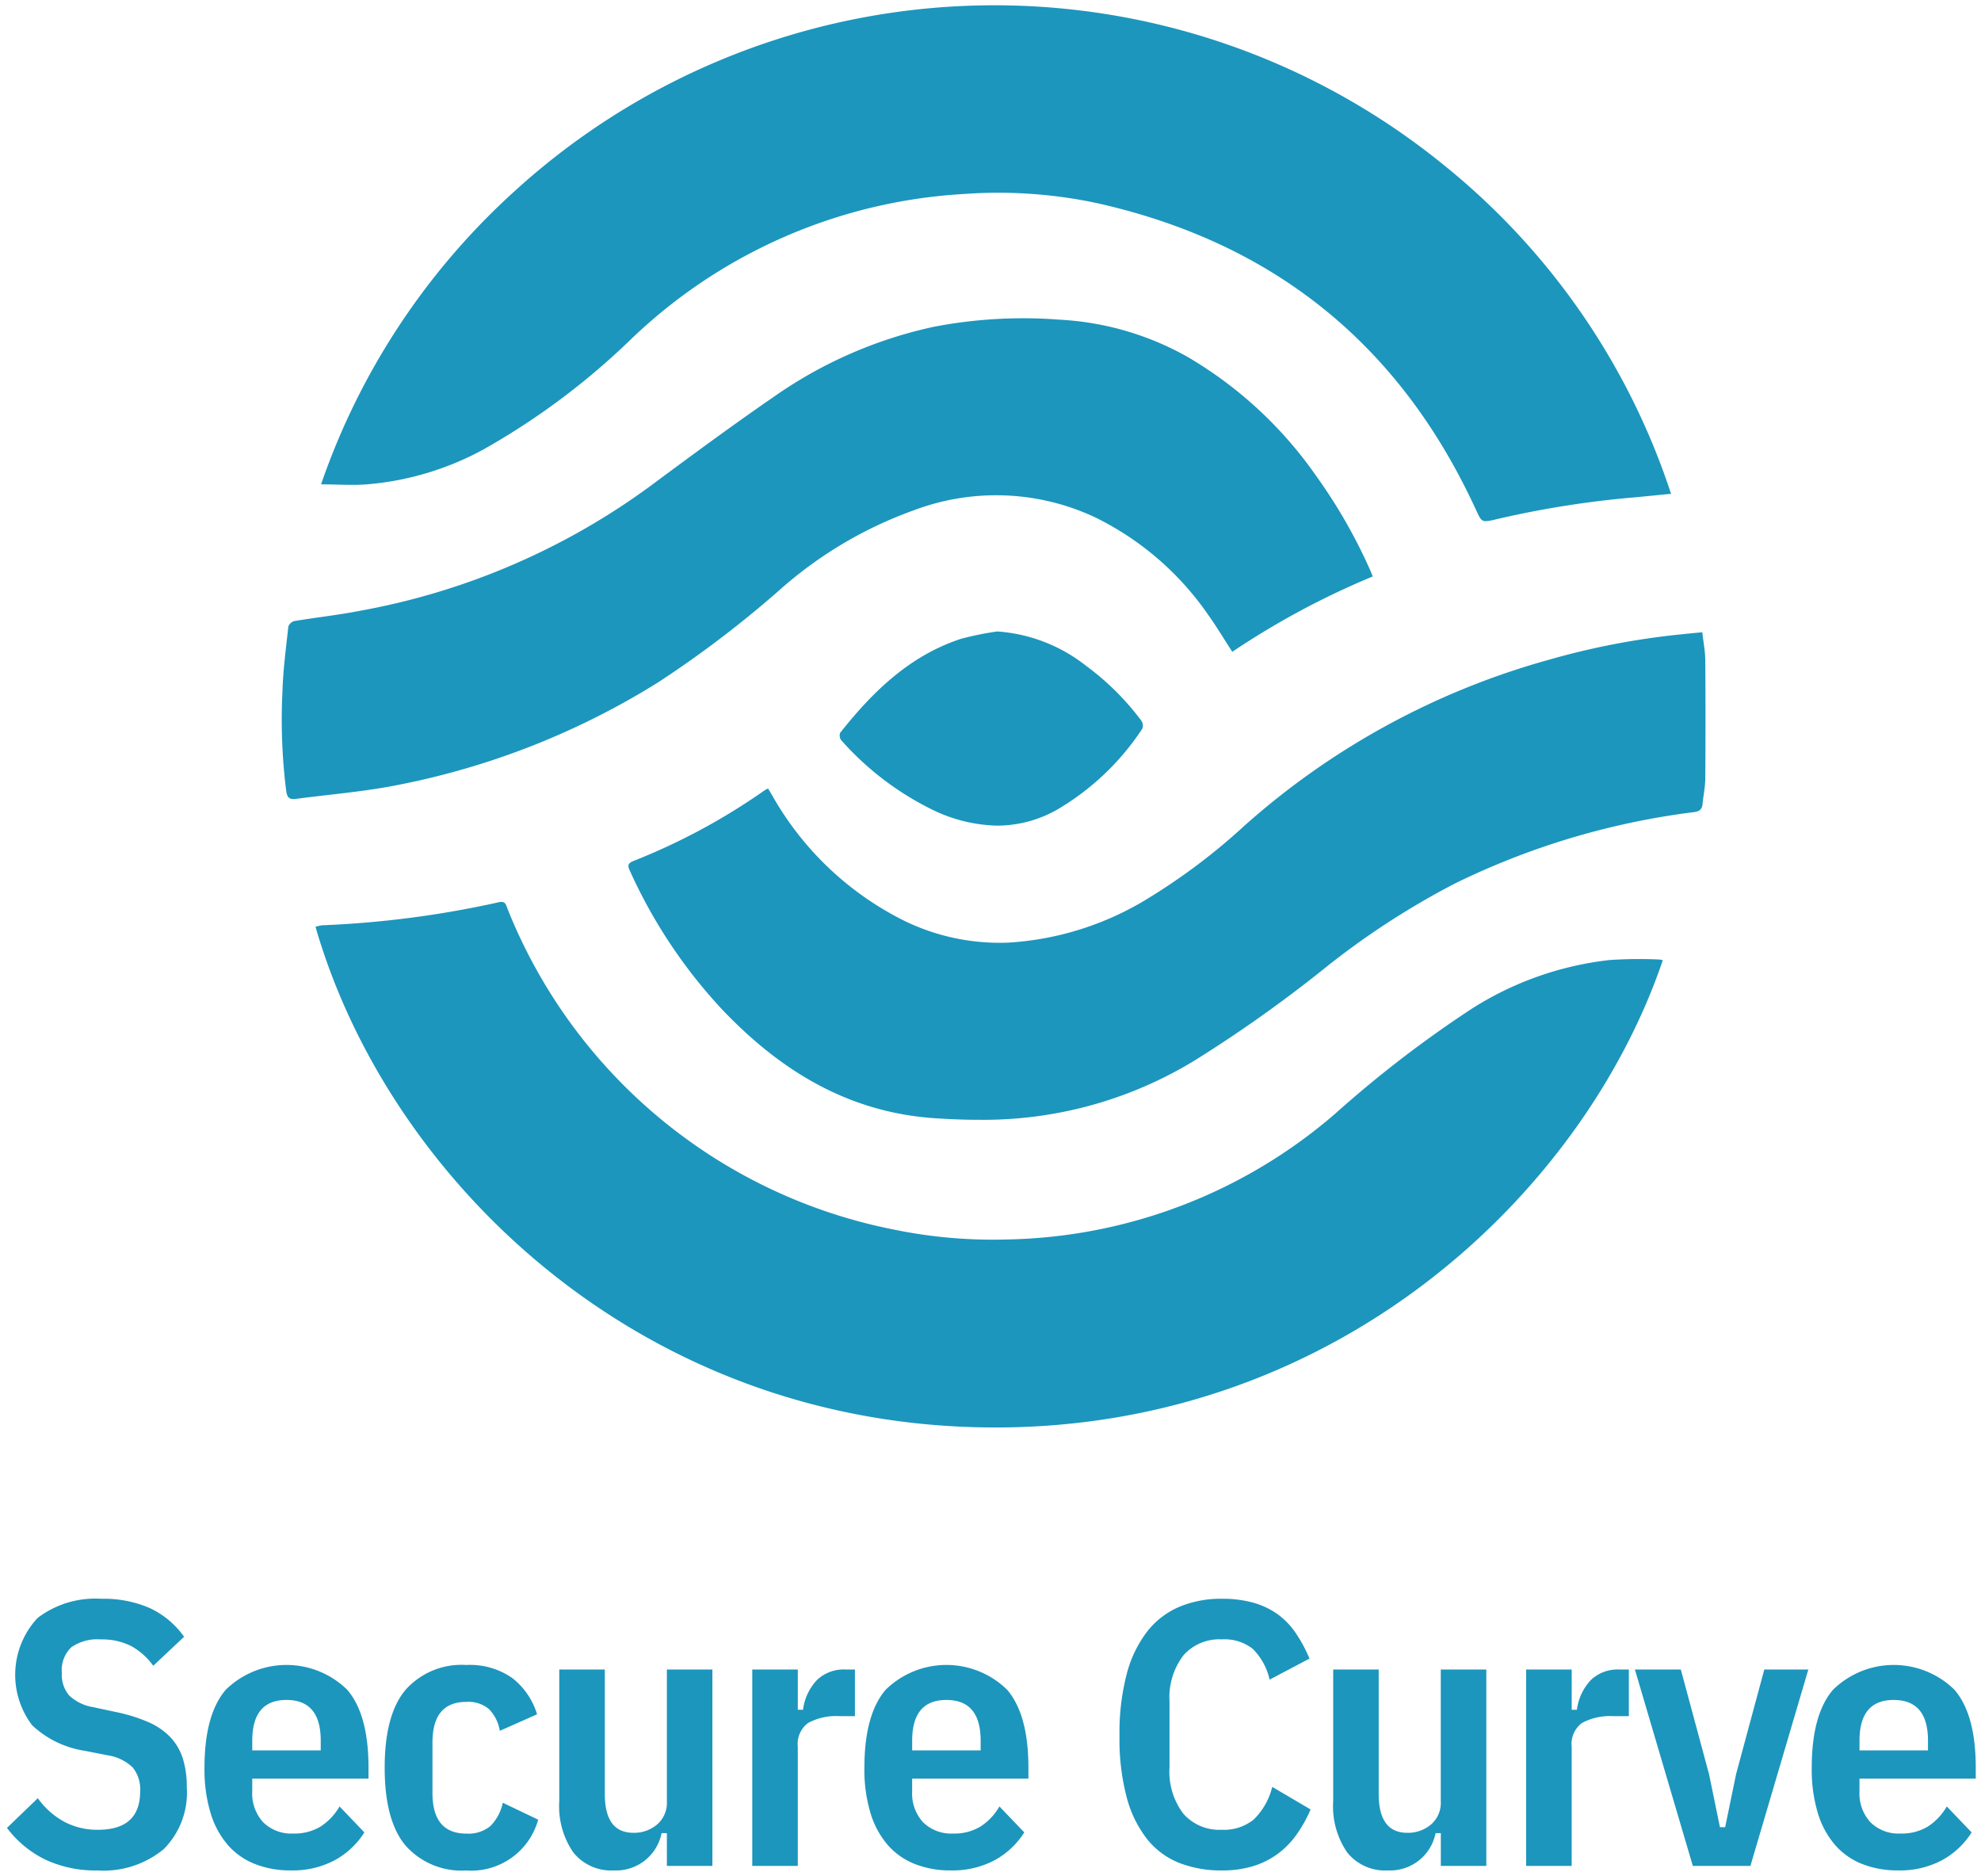 <svg xmlns="http://www.w3.org/2000/svg" width="189.556" height="179.439" viewBox="0 0 189.556 179.439">
  <g id="Logo" transform="translate(-416.03 -8588.493)">
    <path id="Union_4" data-name="Union 4" d="M3308.57,9558.837a6.711,6.711,0,0,1-2.61-1.8,8.311,8.311,0,0,1-1.675-3.062,14.374,14.374,0,0,1-.593-4.373q0-5.074,2.034-7.452a8.3,8.3,0,0,1,11.626,0q2.037,2.379,2.034,7.452v1.046h-11.125v1.224a4.057,4.057,0,0,0,1.046,2.95,3.817,3.817,0,0,0,2.879,1.08,4.818,4.818,0,0,0,2.61-.665,5.641,5.641,0,0,0,1.819-1.926l2.375,2.482a7.708,7.708,0,0,1-2.807,2.646,8.562,8.562,0,0,1-4.249.991A9.176,9.176,0,0,1,3308.57,9558.837Zm-.307-11.825v.936h6.552v-.936q0-3.886-3.275-3.889T3308.263,9547.012Zm-49.014,10.71a7.781,7.781,0,0,1-1.348-4.913v-12.6h4.354v11.907q0,3.716,2.738,3.716a3.382,3.382,0,0,0,2.267-.794,2.726,2.726,0,0,0,.936-2.2v-12.629h4.357V9559H3268.2v-3.133h-.5a4.447,4.447,0,0,1-4.573,3.565A4.642,4.642,0,0,1,3259.249,9557.722Zm-16.038,1.008a7.475,7.475,0,0,1-3.078-2.248,10.96,10.96,0,0,1-1.979-4,21.651,21.651,0,0,1-.7-5.9,22.194,22.194,0,0,1,.7-5.976,11.3,11.3,0,0,1,1.979-4.069,7.787,7.787,0,0,1,3.078-2.339,10.325,10.325,0,0,1,4.033-.756,11.07,11.07,0,0,1,2.951.359,7.444,7.444,0,0,1,2.306,1.063,7.108,7.108,0,0,1,1.763,1.78,13.868,13.868,0,0,1,1.368,2.521l-3.815,2.015a5.961,5.961,0,0,0-1.622-2.953,4.383,4.383,0,0,0-2.951-.9,4.57,4.57,0,0,0-3.69,1.548,6.652,6.652,0,0,0-1.315,4.426v6.267a6.655,6.655,0,0,0,1.315,4.427,4.578,4.578,0,0,0,3.69,1.547,4.514,4.514,0,0,0,3.042-.972,6.479,6.479,0,0,0,1.782-3.131l3.671,2.159a12.878,12.878,0,0,1-1.4,2.483,8.161,8.161,0,0,1-1.818,1.818,7.855,7.855,0,0,1-2.323,1.135,10.07,10.07,0,0,1-2.951.4A11.028,11.028,0,0,1,3243.211,9558.729Zm-25.289.107a6.711,6.711,0,0,1-2.61-1.8,8.311,8.311,0,0,1-1.675-3.062,14.374,14.374,0,0,1-.593-4.373q0-5.074,2.032-7.452a8.3,8.3,0,0,1,11.628,0q2.033,2.379,2.034,7.452v1.046h-11.125v1.224a4.065,4.065,0,0,0,1.043,2.95,3.827,3.827,0,0,0,2.881,1.08,4.817,4.817,0,0,0,2.61-.665,5.638,5.638,0,0,0,1.819-1.926l2.375,2.482a7.7,7.7,0,0,1-2.809,2.646,8.547,8.547,0,0,1-4.247.991A9.177,9.177,0,0,1,3217.922,9558.837Zm-.307-11.825v.936h6.552v-.936q0-3.886-3.275-3.889T3217.615,9547.012Zm-32.417,10.71a7.781,7.781,0,0,1-1.351-4.913v-12.6h4.357v11.907q0,3.716,2.735,3.716a3.381,3.381,0,0,0,2.267-.794,2.721,2.721,0,0,0,.938-2.2v-12.629h4.354V9559h-4.354v-3.133h-.506a4.446,4.446,0,0,1-4.57,3.565A4.642,4.642,0,0,1,3185.2,9557.722Zm-16.057-.667q-2-2.375-2-7.451t2-7.452a7.171,7.171,0,0,1,5.815-2.375,7.053,7.053,0,0,1,4.409,1.26,6.959,6.959,0,0,1,2.358,3.457l-3.565,1.583a3.865,3.865,0,0,0-1.027-2.07,3.043,3.043,0,0,0-2.176-.7q-3.242,0-3.241,3.89v4.824q0,3.886,3.241,3.887a3.314,3.314,0,0,0,2.3-.72,4.471,4.471,0,0,0,1.188-2.231l3.385,1.619a6.638,6.638,0,0,1-6.876,4.861A7.164,7.164,0,0,1,3169.142,9557.055Zm-14.364,1.782a6.711,6.711,0,0,1-2.61-1.8,8.311,8.311,0,0,1-1.675-3.062,14.374,14.374,0,0,1-.593-4.373q0-5.074,2.034-7.452a8.3,8.3,0,0,1,11.626,0q2.037,2.379,2.034,7.452v1.046h-11.125v1.224a4.067,4.067,0,0,0,1.046,2.95,3.817,3.817,0,0,0,2.879,1.08,4.818,4.818,0,0,0,2.61-.665,5.641,5.641,0,0,0,1.819-1.926l2.375,2.482a7.708,7.708,0,0,1-2.807,2.646,8.562,8.562,0,0,1-4.249.991A9.175,9.175,0,0,1,3154.778,9558.837Zm-.307-11.825v.936h6.552v-.936q0-3.886-3.275-3.889T3154.471,9547.012Zm-19.781,11.394a10.155,10.155,0,0,1-3.69-3.042l2.951-2.843a7.522,7.522,0,0,0,2.521,2.248,6.712,6.712,0,0,0,3.239.774q4.031,0,4.033-3.67a3.31,3.31,0,0,0-.72-2.3,4.395,4.395,0,0,0-2.377-1.153l-2.2-.433a9.389,9.389,0,0,1-5.041-2.446,7.983,7.983,0,0,1,.523-10.262,9.107,9.107,0,0,1,6.1-1.835,11.048,11.048,0,0,1,4.625.883,8.361,8.361,0,0,1,3.294,2.752l-2.951,2.773a6.4,6.4,0,0,0-2.123-1.891,6.175,6.175,0,0,0-2.917-.629,4.312,4.312,0,0,0-2.807.756,3.026,3.026,0,0,0-.9,2.447,3.058,3.058,0,0,0,.7,2.159,4.369,4.369,0,0,0,2.286,1.115l2.2.471a15.645,15.645,0,0,1,3.114.972,6.425,6.425,0,0,1,2.09,1.439,5.327,5.327,0,0,1,1.188,2.034,8.974,8.974,0,0,1,.377,2.752,7.642,7.642,0,0,1-2.212,5.923,9.075,9.075,0,0,1-6.355,2.035A11.335,11.335,0,0,1,3134.69,9558.405Zm157.626.595-5.544-18.792h4.393l2.7,10.007,1.044,5.076h.5l1.046-5.076,2.7-10.007h4.213L3297.824,9559Zm-15.949,0v-18.792h4.357v3.851h.5a5.043,5.043,0,0,1,1.351-2.859,3.693,3.693,0,0,1,2.682-.991h.936v4.465h-1.439a5.653,5.653,0,0,0-3.042.647,2.5,2.5,0,0,0-.991,2.268V9559Zm-74.051,0v-18.792h4.357v3.851h.5a5.041,5.041,0,0,1,1.348-2.859,3.693,3.693,0,0,1,2.682-.991h.936v4.465H3210.7a5.654,5.654,0,0,0-3.042.647,2.5,2.5,0,0,0-.988,2.268V9559Zm21.573-41.965c-33.091-.774-56.53-24.187-63.365-47.876a4.215,4.215,0,0,1,.6-.146,94.982,94.982,0,0,0,16.957-2.212c.641-.13.665.264.808.616a50.272,50.272,0,0,0,36.92,30.694,46.9,46.9,0,0,0,10.743.96,49.37,49.37,0,0,0,31.6-12.087,110.269,110.269,0,0,1,13.039-10.007,30.929,30.929,0,0,1,13.169-4.643,41.836,41.836,0,0,1,4.75-.048,1.861,1.861,0,0,1,.331.069c-7.574,22.273-31.088,44.7-63.866,44.7C3225.014,9517.055,3224.455,9517.047,3223.889,9517.035Zm-4.057-29.562c-8.375-.552-14.92-4.606-20.512-10.525a48.979,48.979,0,0,1-8.733-13.189c-.211-.439-.17-.68.307-.878a60.508,60.508,0,0,0,12.579-6.764,2.562,2.562,0,0,1,.353-.189c.137.219.254.42.372.616a29.668,29.668,0,0,0,12.792,12.1,20.84,20.84,0,0,0,9.812,2.027,28.741,28.741,0,0,0,13.48-4.292,58.857,58.857,0,0,0,9.146-6.911,73.157,73.157,0,0,1,29.072-15.847,72.217,72.217,0,0,1,12.689-2.442c.652-.069,1.312-.132,2.034-.2.1.943.276,1.807.283,2.676q.043,5.657,0,11.316c-.007.817-.187,1.652-.264,2.471-.048.494-.338.687-.8.741a72.27,72.27,0,0,0-22.861,6.816,75.65,75.65,0,0,0-12.8,8.368,129.578,129.578,0,0,1-11.849,8.4,38.781,38.781,0,0,1-20.817,5.854C3222.685,9487.625,3221.26,9487.567,3219.832,9487.474Zm-.482-29.617a28.243,28.243,0,0,1-8.533-6.562.759.759,0,0,1-.089-.7c3.121-3.941,6.657-7.385,11.573-8.992a29.638,29.638,0,0,1,3.464-.7,15.434,15.434,0,0,1,8.541,3.325,25.141,25.141,0,0,1,5.237,5.211.832.832,0,0,1,.084.784,24.754,24.754,0,0,1-8.018,7.655,11.638,11.638,0,0,1-5.844,1.6A14.8,14.8,0,0,1,3219.35,9457.856Zm-61.635-1.734a54.638,54.638,0,0,1-.357-9.455c.065-2.077.336-4.157.566-6.226a.838.838,0,0,1,.573-.535c2.133-.353,4.273-.583,6.384-1a67.136,67.136,0,0,0,27.566-11.832c3.944-2.925,7.907-5.852,11.95-8.635a42.061,42.061,0,0,1,15.3-6.686,45.191,45.191,0,0,1,12.041-.677,27.889,27.889,0,0,1,12.243,3.567,39.067,39.067,0,0,1,12.3,11.389,50.48,50.48,0,0,1,4.985,8.617c.149.3.262.617.422.991a76.727,76.727,0,0,0-13.442,7.209c-.789-1.216-1.507-2.418-2.315-3.551a28.2,28.2,0,0,0-10.842-9.33,22.3,22.3,0,0,0-17.314-.659,39.253,39.253,0,0,0-12.533,7.351,102.8,102.8,0,0,1-11.931,9.109,73.648,73.648,0,0,1-25.875,10c-2.905.516-5.866.763-8.795,1.151a2,2,0,0,1-.228.017C3157.947,9456.938,3157.789,9456.69,3157.715,9456.122Zm113.821-26.918q-10.9-23.672-36.37-29.308a45.3,45.3,0,0,0-12.531-.849,50.1,50.1,0,0,0-32.047,14.018,68.731,68.731,0,0,1-14.028,10.443,28.1,28.1,0,0,1-10.885,3.3c-1.478.145-2.972.02-4.621.02a67.434,67.434,0,0,1,18.533-28.06,68.151,68.151,0,0,1,88.968-2.433,67.324,67.324,0,0,1,21.676,31.4c-1.293.117-2.483.252-3.676.353a93.16,93.16,0,0,0-13.109,2.095,5,5,0,0,1-.948.168C3272.051,9430.354,3271.936,9430.065,3271.535,9429.2Z" transform="translate(-2714.302 -792)" fill="#1c96bd" stroke="rgba(0,0,0,0)" stroke-miterlimit="10" stroke-width="1"/>
  </g>
</svg>

